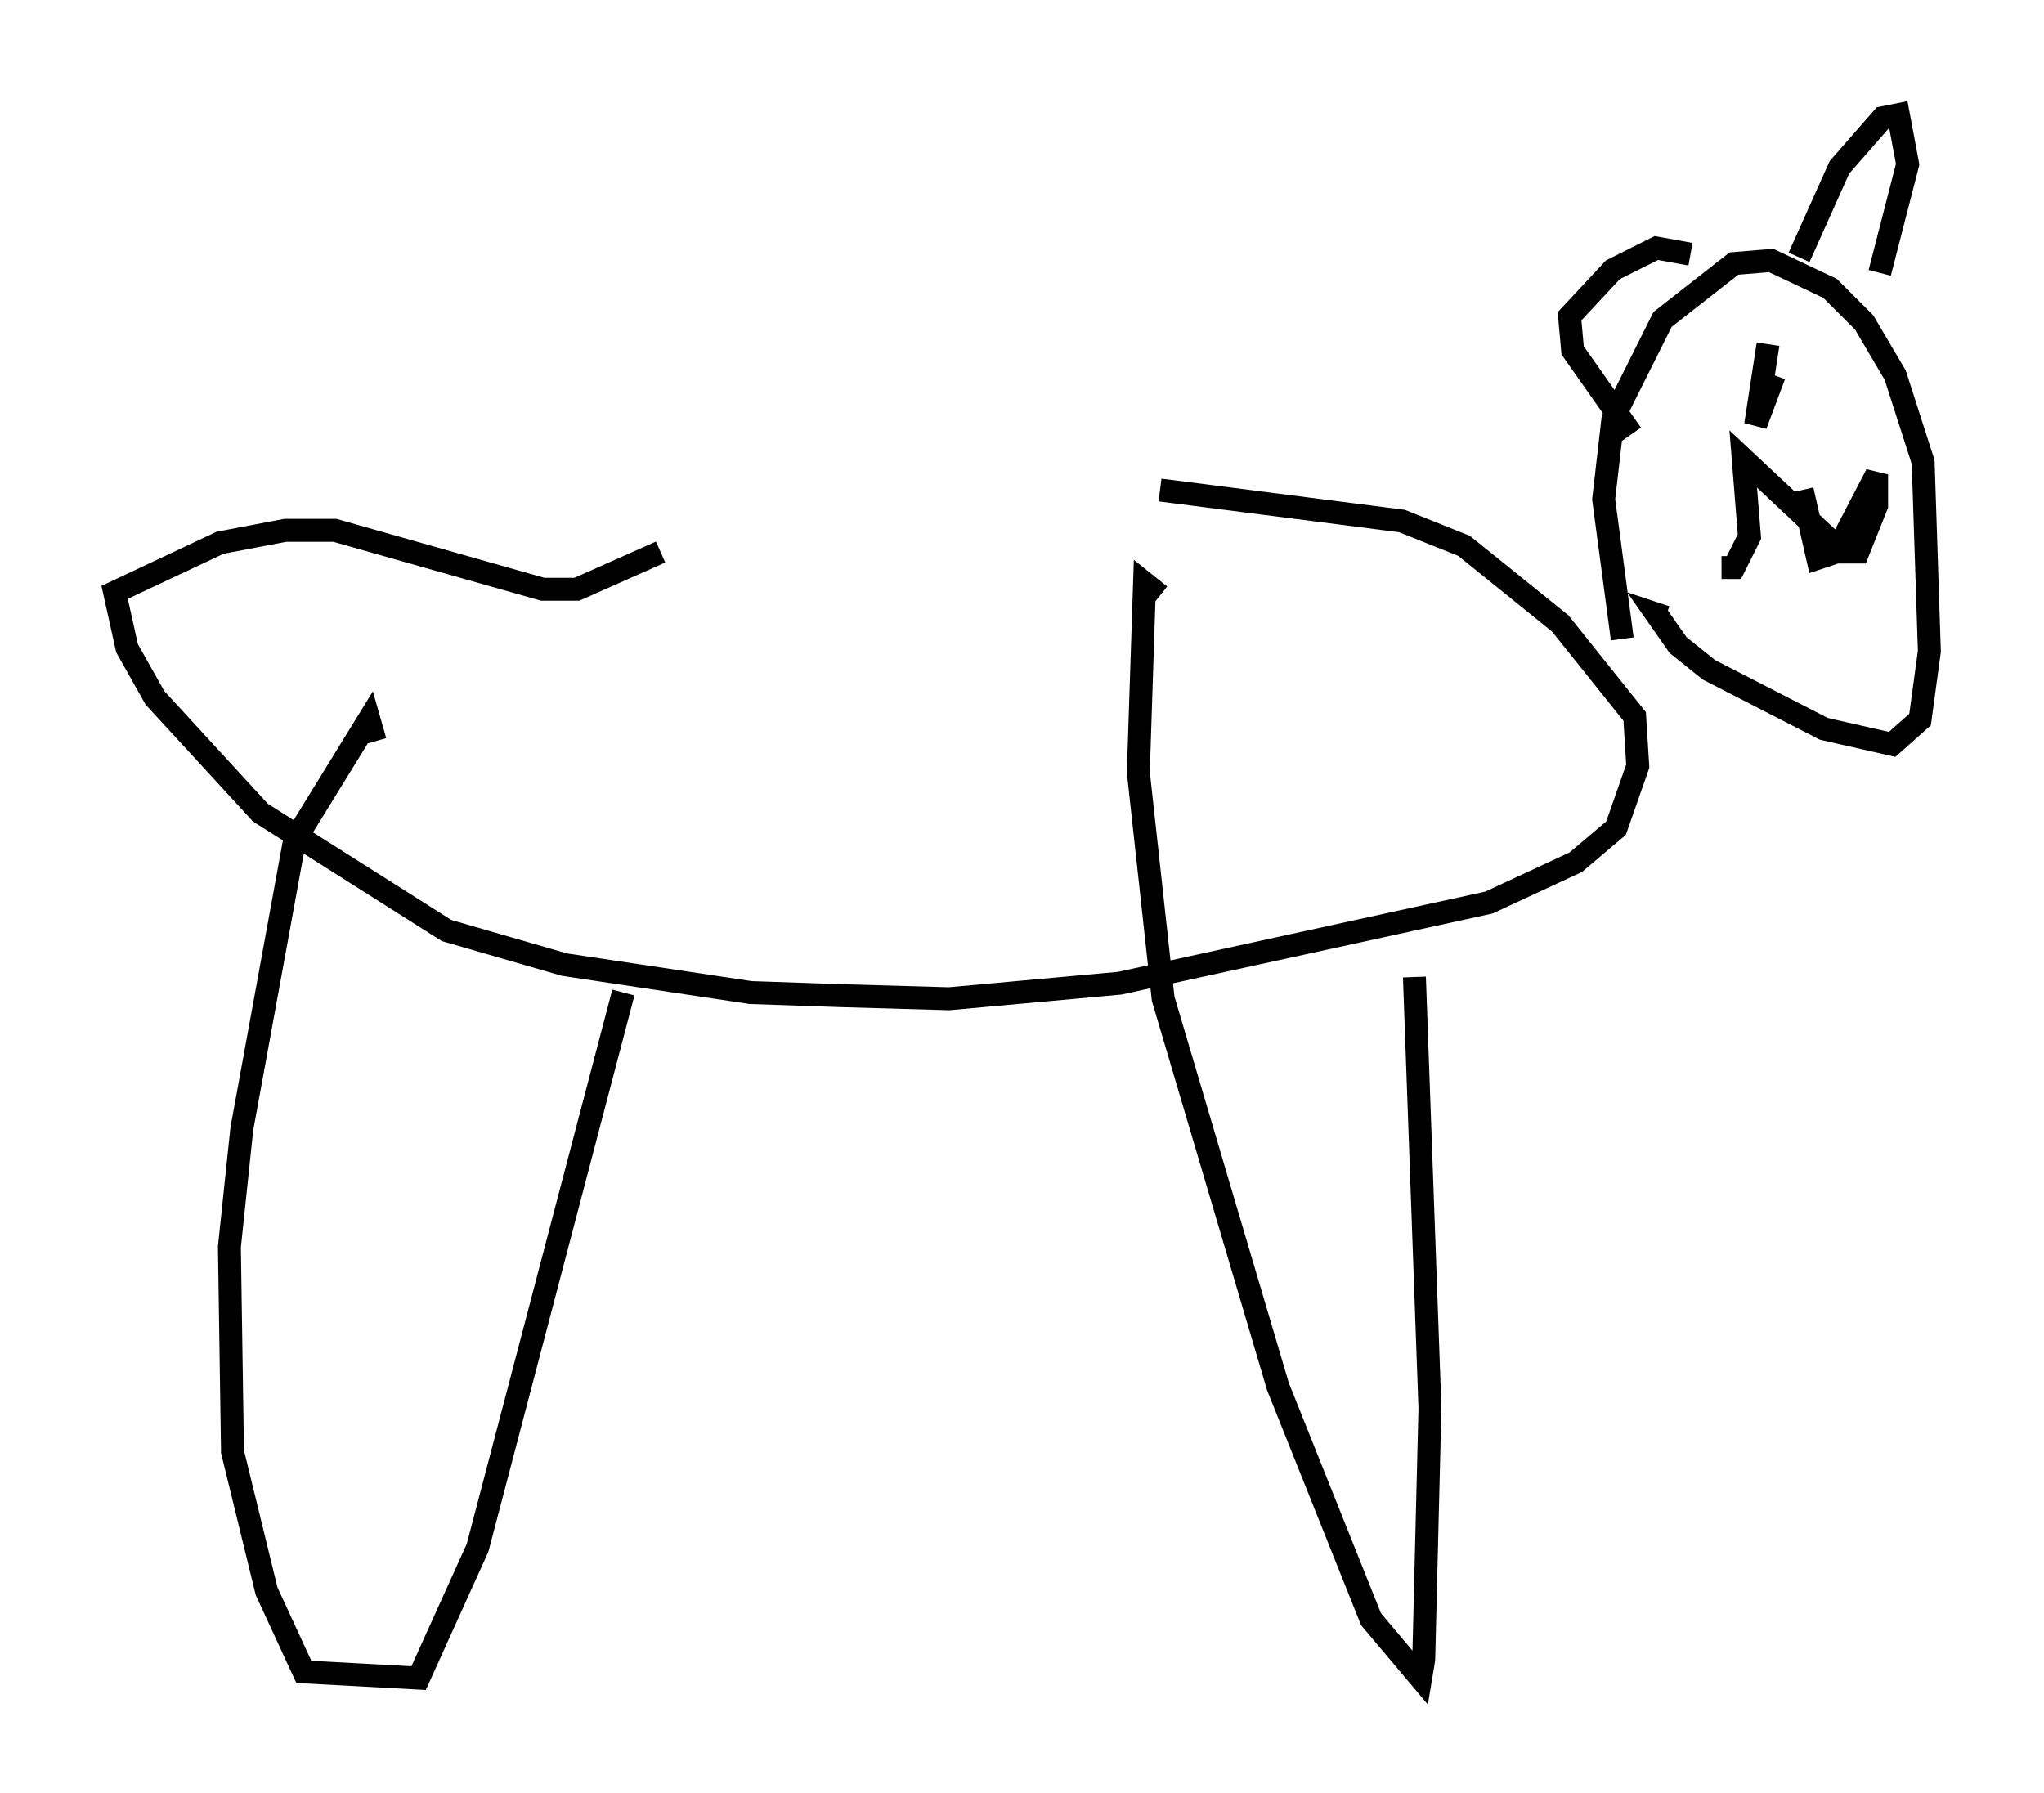 <?xml version="1.0" encoding="utf-8" ?>
<svg baseProfile="full" height="78.2" version="1.1" width="89.16" xmlns="http://www.w3.org/2000/svg" xmlns:ev="http://www.w3.org/2001/xml-events" xmlns:xlink="http://www.w3.org/1999/xlink"><defs /><rect fill="white" height="78.2" width="89.16" x="0" y="0" /><path d="M25.703, 24.486 m24.898, -3.112 l10.555, 1.353 2.706, 1.083 l4.195, 3.383 3.248, 4.059 l0.135, 2.165 -0.947, 2.706 l-1.759, 1.488 -3.789, 1.759 l-16.103, 3.518 -7.442, 0.677 l-4.736, -0.135 -3.924, -0.135 l-8.119, -1.218 -5.142, -1.488 l-8.119, -5.142 -4.601, -5.007 l-1.218, -2.165 -0.541, -2.436 l4.601, -2.165 2.842, -0.541 l2.165, 0.0 9.066, 2.571 l1.488, 0.0 3.654, -1.624 m41.948, 3.789 l-0.812, -6.089 0.406, -3.518 l2.165, -4.33 3.112, -2.436 l1.624, -0.135 2.571, 1.218 l1.488, 1.488 1.353, 2.3 l1.218, 3.789 0.271, 8.254 l-0.406, 2.977 -1.218, 1.083 l-2.977, -0.677 -5.007, -2.571 l-1.353, -1.083 -0.947, -1.353 l0.406, 0.135 m5.954, -5.548 l0.677, 2.977 0.812, -0.271 l1.759, -3.383 0.0, 1.353 l-0.812, 2.03 -0.677, 0.0 l-4.33, -4.059 0.271, 3.383 l-0.677, 1.353 -0.541, 0.0 m4.465, -11.096 l0.0, 0.0 m-2.436, 1.353 l-0.541, 3.518 0.812, -2.165 m-3.654, -5.277 l-1.488, -0.271 -1.894, 0.947 l-1.894, 2.03 0.135, 1.488 l2.571, 3.654 m7.307, -7.713 l1.759, -3.924 1.894, -2.165 l0.677, -0.135 0.406, 2.165 l-1.218, 4.736 m-54.803, 31.393 l-6.36, 24.222 -2.571, 5.683 l-5.007, -0.271 -1.624, -3.518 l-1.488, -6.089 -0.135, -8.931 l0.541, -5.142 2.3, -12.584 l3.248, -5.277 0.271, 0.947 m45.331, 10.284 l0.677, 18.809 -0.271, 10.961 l-0.135, 0.812 -2.165, -2.571 l-4.059, -10.149 -5.007, -16.915 l-1.083, -9.878 0.271, -8.254 l0.677, 0.541 " fill="none" stroke="black" stroke-width="1" /></svg>
